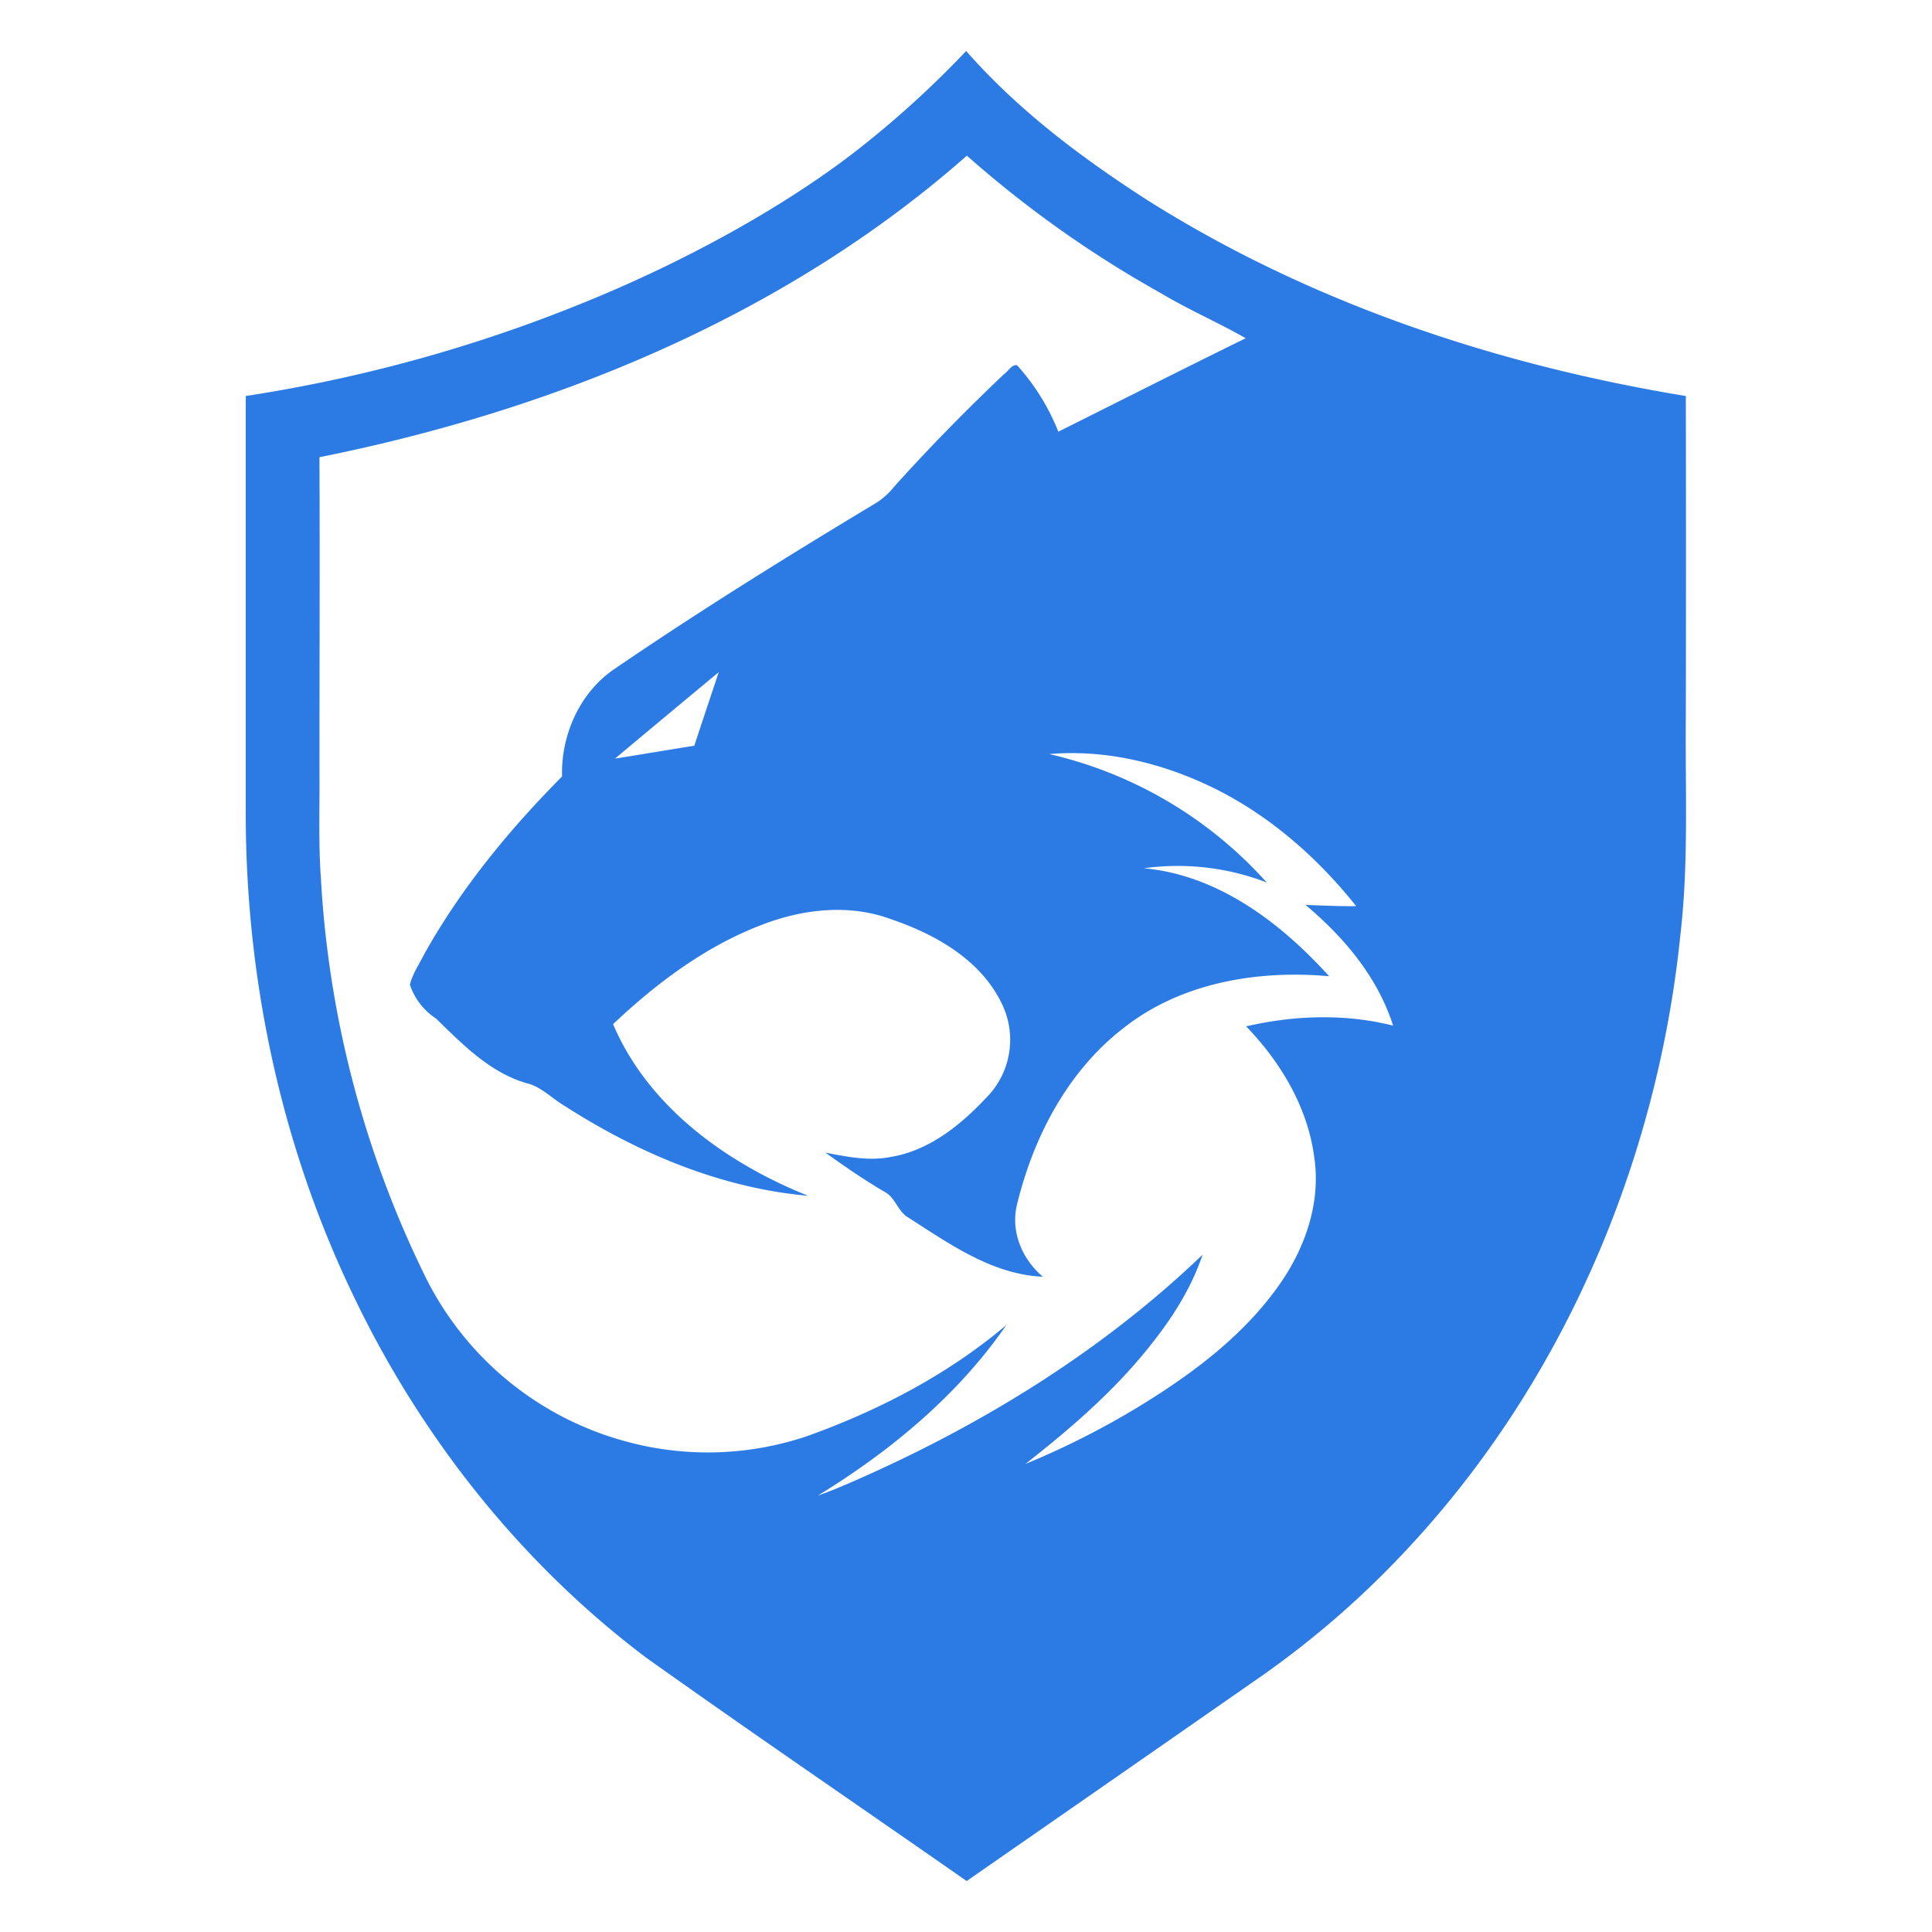 <svg xmlns="http://www.w3.org/2000/svg" viewBox="0 0 485.28 485.28"><title>Asset 1</title><g id="Layer_2" data-name="Layer 2"><g id="Layer_1-2" data-name="Layer 1"><rect width="485.28" height="485.28" style="fill:none"/><path d="M155.17,72.42c35-15.35,55.22-30.87,60.34-34.88a247.71,247.71,0,0,0,27.17-24.73c13,14.82,28.94,26.8,45.47,37.43,40.93,25.84,87.71,41.41,135.3,49.23q.07,40.08,0,80.16c-.2,18.33.76,36.72-1.35,55-5.77,57-29.43,112.59-68.73,154.57A231.35,231.35,0,0,1,317,420.9q-37.08,25.82-74.2,51.58c-26.87-18.77-54-37.22-80.66-56.23-31.56-23.81-56.71-55.71-73.64-91.36-18.21-38-27-80.21-26.77-122.26q0-51.58,0-103.16A376.16,376.16,0,0,0,155.17,72.42ZM80.24,114.84c.12,26.26,0,52.52,0,78.78.08,9-.28,18,.36,26.94a259.51,259.51,0,0,0,25.86,99.35,79.19,79.19,0,0,0,51.32,42.3,77.9,77.9,0,0,0,45-1.5c18-6.45,35.31-15.46,50-27.89-12.2,17.67-29.12,31.68-47.34,42.83,3.21-1.09,6.32-2.45,9.44-3.8,31.87-14,62-32.54,87.18-56.69-2.7,8.06-7.27,15.37-12.5,22-9.09,11.71-20.38,21.46-32,30.56a204.86,204.86,0,0,0,29.94-15.3c12.88-8,25.33-17.46,34.07-30.05,6.33-9.1,10.21-20.41,8.56-31.57-1.62-12.6-8.4-23.95-17.12-33,12.08-2.79,24.83-3.23,36.91-.18-3.87-12.17-12.35-22.25-22-30.32,4.23.14,8.47.37,12.72.3-9.77-12.28-21.91-22.9-36.07-29.8-12.65-6.15-26.9-9.61-41-8.39a104.93,104.93,0,0,1,54.61,32.25,62.25,62.25,0,0,0-30.87-3.57c18.62,1.68,34.39,13.68,46.54,27.12-17.91-1.61-37.08,1.57-51.52,12.92-14.15,10.87-22.81,27.52-26.92,44.61-1.57,6.71,1.39,13.62,6.54,17.95-12.91-.58-23.68-8.42-34.17-15.1-2.37-1.65-3-4.92-5.66-6.26-5.1-3-10-6.37-14.79-9.82,5.42,1.06,11,2.2,16.52,1.07,10.07-1.7,18.21-8.62,24.89-15.94a20.67,20.67,0,0,0,2.78-22.78c-5.36-10.91-16.7-17.24-27.78-21-10.14-3.75-21.46-2.61-31.43,1.08-14.53,5.33-27.16,14.76-38.32,25.31,8.9,20.85,28.53,34.91,49,43.11-22-1.94-42.8-10.79-61.22-22.61-3.21-1.9-5.88-4.86-9.63-5.71-9.13-2.69-16-9.76-22.6-16.19a16.25,16.25,0,0,1-6.58-8.53c.69-2.81,2.41-5.25,3.69-7.82,9.21-16.44,21.3-31.12,34.53-44.47-.29-10.36,4.38-20.95,13-26.89,21.57-14.74,43.79-28.52,66.19-42a18.73,18.73,0,0,0,4.17-3.83c8.81-9.82,18.06-19.22,27.62-28.31,1.07-.68,1.9-2.48,3.29-2.27a55,55,0,0,1,10.38,16.7c15.69-7.83,31.33-15.75,47.07-23.47-7-4-14.4-7.18-21.31-11.32A278.17,278.17,0,0,1,242.86,39.1C197.29,79.26,139.33,103,80.24,114.84Zm74.23,75.71c6.64-1.05,13.28-2.19,19.93-3.24,2-6.16,4.1-12.3,6.12-18.46Q167.47,179.67,154.47,190.55Z" style="fill:#2C7BE5"/></g></g></svg>